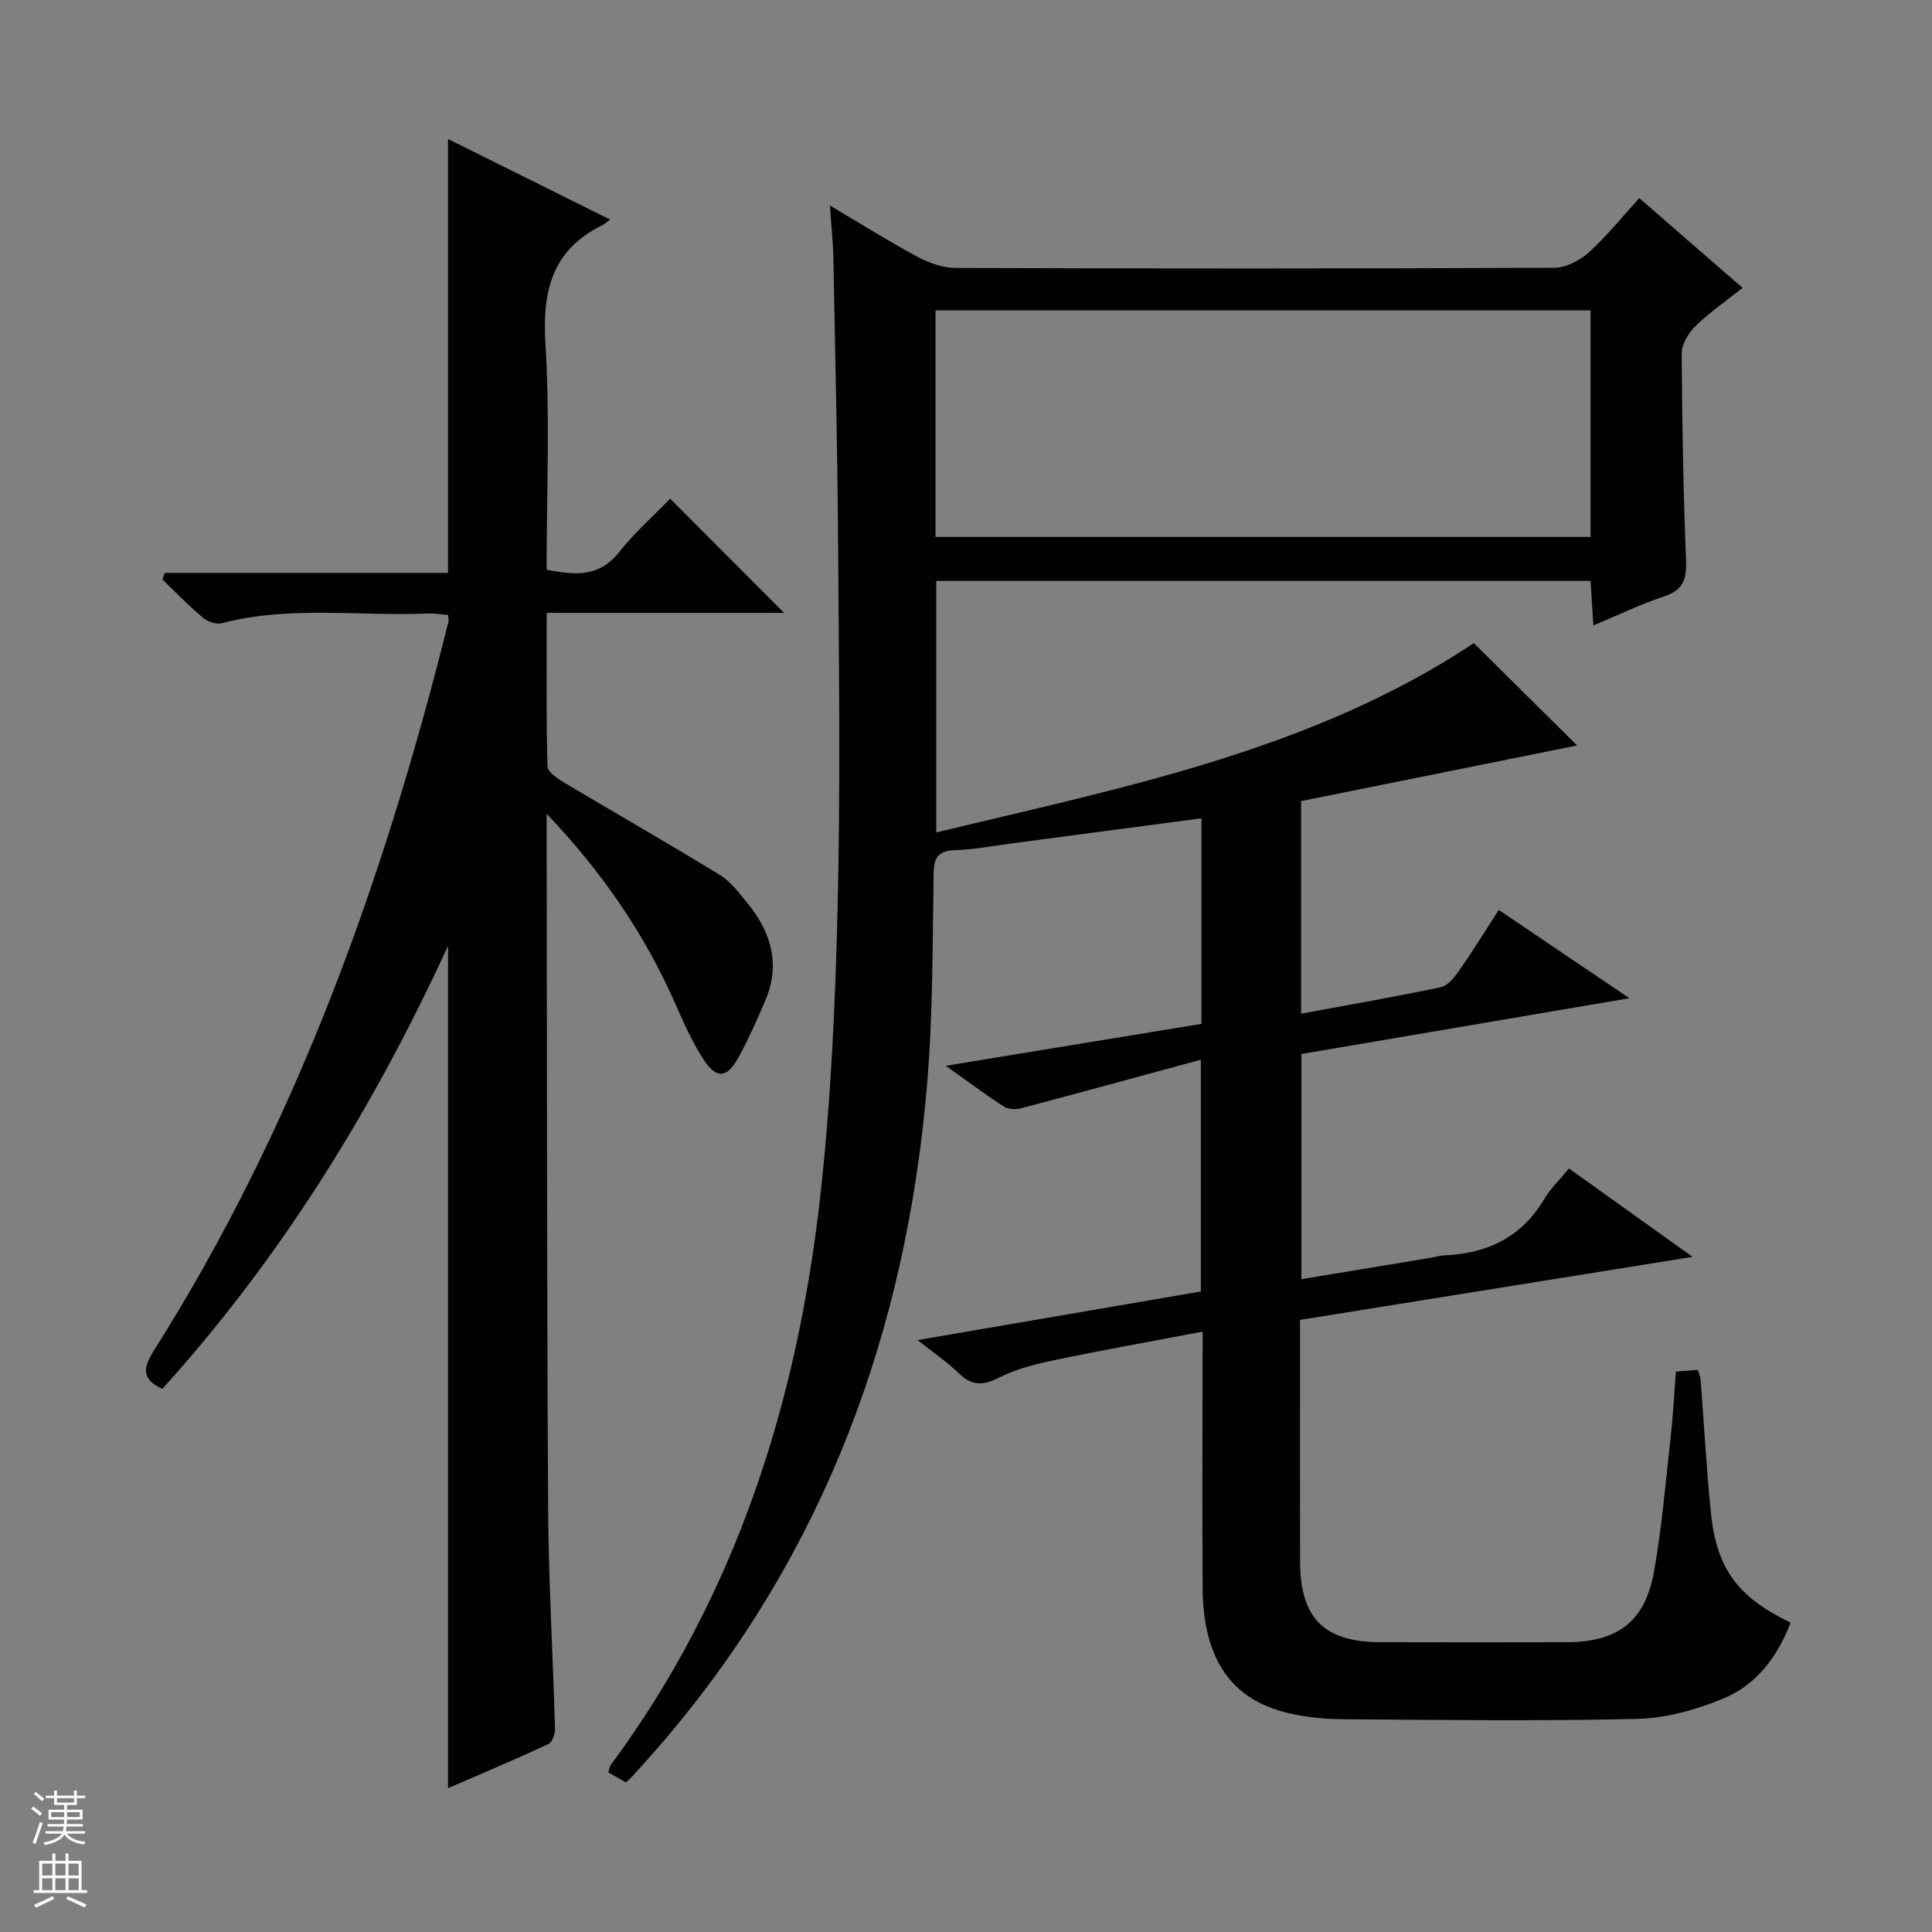 <svg enable-background="new 0 0 400 400" viewBox="0 0 400 400" xmlns="http://www.w3.org/2000/svg"><rect x="0" y="0" width="400" height="400" fill="#808080" stroke="none"/><path d="m249 275.7c-10.69 2.03-20.79 3.83-30.83 5.93-3.86.81-7.83 1.81-11.31 3.58-3.31 1.68-5.63 1.77-8.34-.88-2.35-2.3-5.12-4.17-8.54-6.88 20.02-3.43 39.16-6.72 58.64-10.06 0-15.62 0-31.18 0-47.99-12.62 3.43-24.85 6.78-37.11 10.03-1.12.3-2.69.29-3.6-.29-3.75-2.41-7.32-5.09-12.1-8.48 18.37-3.01 35.57-5.83 52.94-8.68 0-14.23 0-28.17 0-42.56-13.14 1.74-26.07 3.46-39 5.16-3.95.52-7.89 1.29-11.86 1.43-3.38.12-4.54 1.23-4.59 4.73-.24 14.64-.13 29.33-1.37 43.9-4.28 50.67-21.04 96.5-54.35 135.61-2.16 2.53-4.4 4.99-6.62 7.48-.33.37-.72.68-1.38 1.3-1.14-.65-2.36-1.35-3.64-2.08.24-.72.29-1.23.55-1.58 25.82-34.93 38.5-74.82 43.3-117.38 2.25-19.96 3.15-40.11 3.63-60.21.6-24.98.27-49.99.1-74.99-.13-19.81-.6-39.62-.98-59.43-.06-3.3-.43-6.59-.72-10.81 6.48 3.83 12.21 7.43 18.15 10.62 2.37 1.27 5.24 2.3 7.88 2.31 41.33.14 82.65.15 123.98-.04 2.41-.01 5.26-1.51 7.12-3.19 3.69-3.33 6.82-7.26 10.45-11.23 7 6.09 13.97 12.15 21.38 18.58-3.43 2.73-6.83 5.07-9.74 7.91-1.46 1.42-2.87 3.75-2.86 5.67.06 14.31.34 28.62.9 42.92.15 3.89-.67 6.11-4.59 7.4-4.83 1.59-9.44 3.84-14.6 6-.22-3.44-.39-6.21-.58-9.23-45.17 0-90.1 0-135.47 0v52.08c38.75-9.35 77.84-16.97 111.3-39.19 7.11 7.04 14.45 14.3 21.39 21.18-18.51 3.73-37.79 7.61-57.15 11.52v44.01c9.84-1.82 19.43-3.48 28.94-5.49 1.48-.31 2.86-2.1 3.85-3.52 2.75-3.93 5.26-8.03 8.13-12.47 8.92 6.03 17.55 11.85 27.05 18.28-23.15 3.94-45.41 7.72-67.91 11.55v46.62c8.79-1.45 17.38-2.87 25.96-4.29 1.31-.22 2.61-.59 3.93-.66 8.81-.42 15.8-3.87 20.42-11.69 1.25-2.12 3.11-3.87 5.09-6.28 8.17 5.84 16.19 11.58 25.59 18.3-27.87 4.47-54.26 8.71-81.27 13.05v8.48c0 13.83-.02 27.66.01 41.49.02 11.8 4.94 16.73 16.67 16.76 12.83.03 25.66.03 38.49 0 10.61-.02 16.28-4.26 18.13-14.68 1.62-9.14 2.39-18.43 3.42-27.67.5-4.43.73-8.9 1.1-13.68 1.6-.12 3.01-.23 4.55-.35.25.89.52 1.49.57 2.12.71 9.11 1.19 18.25 2.11 27.34 1.18 11.69 5.51 17.57 16.52 22.87-2.71 7.05-7.08 12.91-14.03 15.76-5.56 2.28-11.75 4.03-17.71 4.17-20.32.48-40.66.21-60.99.07-3.79-.03-7.67-.41-11.35-1.29-11.87-2.83-17.58-11.32-17.66-26.01-.09-15.66-.02-31.33-.02-46.99.03-1.81.03-3.6.03-5.96zm-55.31-164.53h135.62c0-15.84 0-31.26 0-46.91-45.3 0-90.33 0-135.62 0z" fill="#010100"/><path d="m34.11 118.61h58.65c0-30.06 0-59.59 0-89.83 10.89 5.41 21.98 10.93 33.56 16.68-.84.61-1.21.97-1.65 1.18-10.41 5.12-12.42 13.63-11.74 24.59.95 15.43.24 30.96.24 46.72 5.73 1.11 10.78 1.67 14.97-3.59 3.3-4.15 7.33-7.72 10.61-11.11 8.09 8.11 15.88 15.91 23.59 23.64-15.73 0-32.11 0-49.15 0 0 10.91-.12 21.35.16 31.78.03 1.18 2.13 2.57 3.54 3.41 10.68 6.38 21.5 12.53 32.1 19.04 2.33 1.43 4.13 3.86 5.9 6.05 4.84 5.97 6.71 12.6 3.56 19.98-1.69 3.97-3.45 7.92-5.51 11.7-2.46 4.52-4.67 4.64-7.48.2-2.21-3.49-3.93-7.32-5.59-11.12-6.4-14.59-15.31-27.52-26.69-39.43v4.58c.08 46.32.04 92.65.3 138.97.09 15.29 1 30.58 1.43 45.88.03 1.07-.57 2.78-1.36 3.15-6.88 3.2-13.88 6.15-20.79 9.15 0-58.11 0-115.75 0-174.4-15.58 33.89-34.66 64.63-59.14 91.71-4.57-2.02-3.86-4.59-1.73-7.97 29.46-46.57 47.68-97.7 60.95-150.82.08-.31-.02-.66-.06-1.43-1.34-.1-2.74-.35-4.13-.3-14.25.61-28.64-1.69-42.77 2.02-1.15.3-2.95-.38-3.94-1.21-2.91-2.45-5.56-5.21-8.31-7.85.16-.46.32-.91.48-1.37z" fill="#010100"/><g fill="#fafafc"><path d="m6.45 374.46.42-.45c.65.47 1.27.95 1.85 1.44l-.45.49c-.66-.56-1.26-1.06-1.83-1.48m.93 7.33-.63-.26c.55-1.36 1.05-2.8 1.52-4.33.19.1.38.19.59.27-.46 1.29-.95 2.73-1.48 4.32m-.38-10.38.44-.42c.43.34 1.01.82 1.74 1.44l-.49.49c-.53-.51-1.09-1.01-1.69-1.51m2.5.35h1.72v-1.04h.59v1.04h3.52v-1.04h.59v1.04h1.75v.53h-1.75v1.42h-2.03v.97h3.22v2.03h-3.24c0 .35-.01.66-.03.93h3.32v.53h-3.37c-.03.27-.08.58-.15.94h3.96v.53h-3.71c.67.92 1.93 1.48 3.79 1.68-.13.24-.23.44-.29.59-2.13-.38-3.48-1.08-4.04-2.12-.43.97-1.77 1.72-4.03 2.23-.09-.19-.2-.37-.33-.55 2.1-.42 3.37-1.03 3.81-1.83h-3.36v-.53h3.58c.08-.29.13-.61.16-.94h-3.33v-.53h3.39c.02-.27.04-.58.04-.93h-3.23v-2.03h3.25v-.97h-2.07v-1.42h-1.73zm1.12 3.44v1h2.65c.01-.3.02-.44.01-.4v-.25-.35zm1.19-2h3.52v-.91h-3.52zm4.71 2h-2.63v.59c0 .15-.01.28-.01.4h2.64z"/><path d="m13.55 383.74h.63v1.52h2.72v6.07h1.13v.6h-11.05v-.6h1.13v-6.07h2.73v-1.52h.63v1.52h2.1v-1.52zm-2.68 8.83.38.56c-1.24.63-2.53 1.25-3.85 1.85-.1-.21-.21-.42-.34-.63 1.36-.55 2.63-1.15 3.81-1.78m-2.13-4.27h2.1v-2.45h-2.1zm0 3.04h2.1v-2.46h-2.1zm2.72-3.04h2.1v-2.45h-2.1zm0 3.04h2.1v-2.46h-2.1zm6.07 3.6c-1.41-.71-2.7-1.3-3.86-1.78l.35-.56c1.45.62 2.75 1.19 3.88 1.72zm-1.25-9.09h-2.1v2.45h2.1zm-2.09 5.49h2.1v-2.46h-2.1z"/></g></svg>